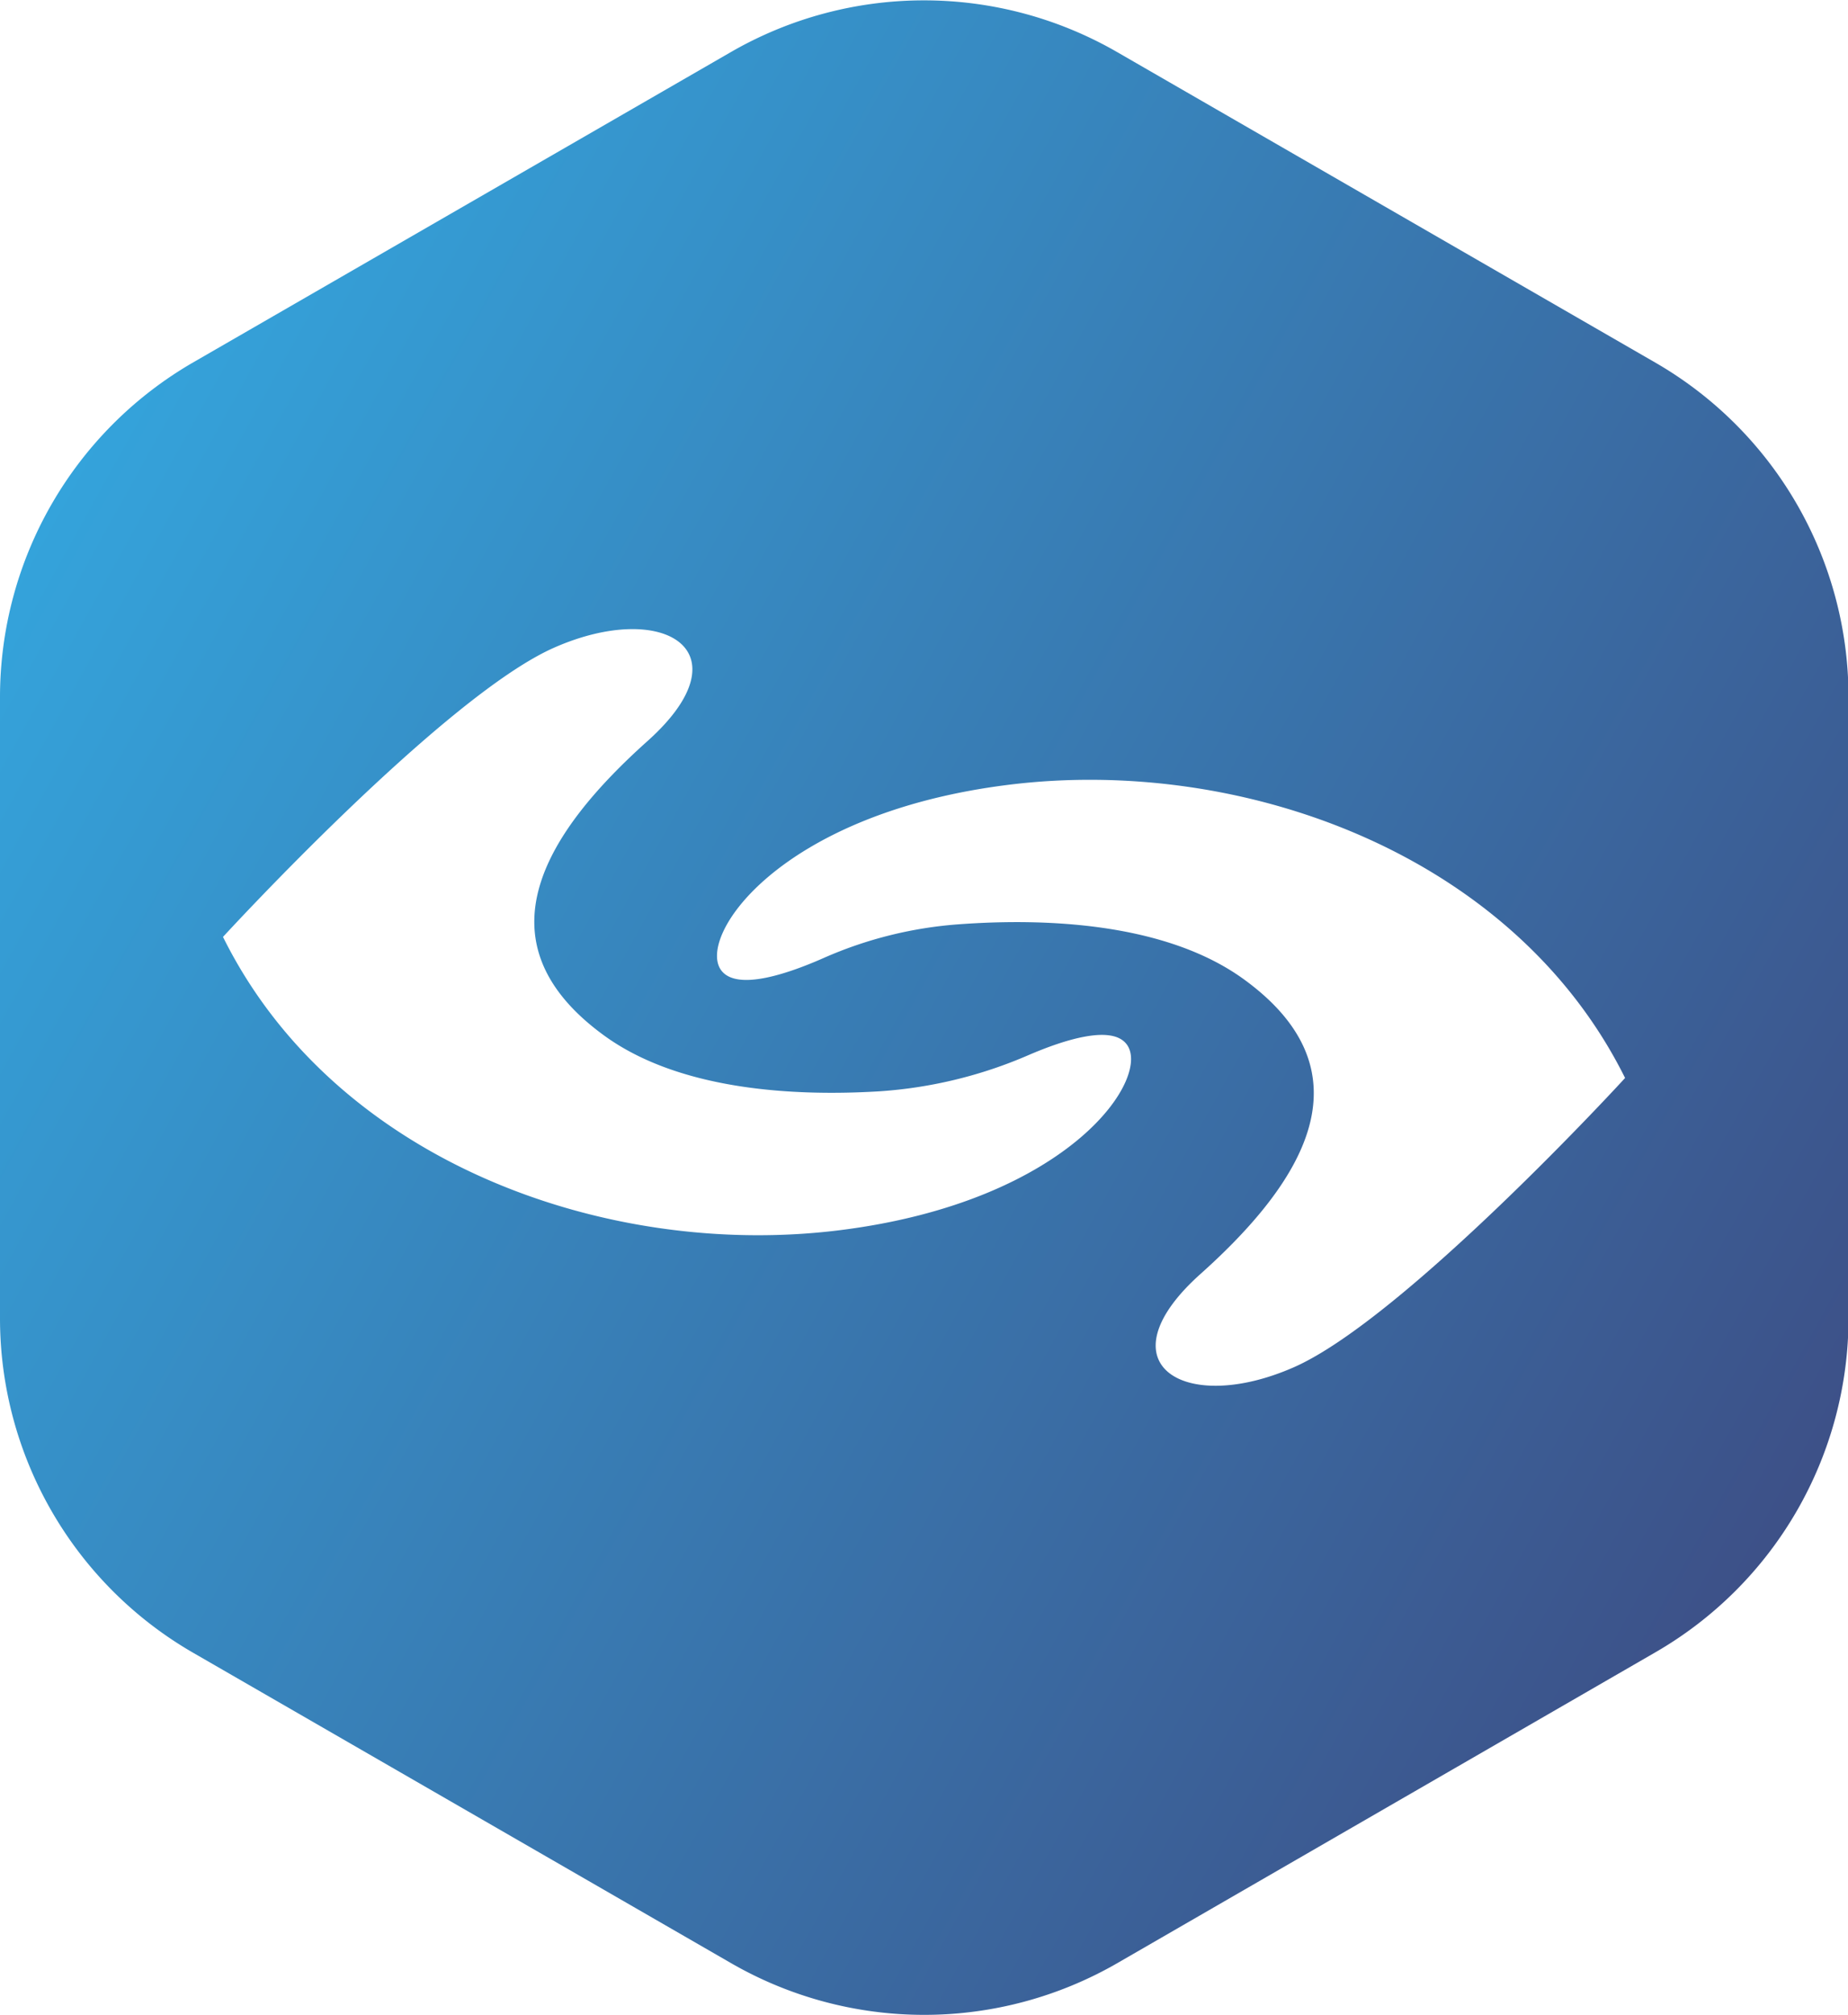 <svg xmlns="http://www.w3.org/2000/svg" xmlns:xlink="http://www.w3.org/1999/xlink" viewBox="0 0 248.61 270.99"><defs><style>.cls-1{fill:url(#linear-gradient);}</style><linearGradient id="linear-gradient" x1="304.66" y1="235.55" x2="-2.83" y2="64.95" gradientUnits="userSpaceOnUse"><stop offset="0" stop-color="#3f3b72"/><stop offset="1" stop-color="#34a6de"/></linearGradient></defs><g id="Layer_2" data-name="Layer 2"><g id="Layer_1-2" data-name="Layer 1"><path class="cls-1" d="M222.63,48.73,150.28,7A52,52,0,0,0,98.33,7L26,48.73a52,52,0,0,0-26,45v83.55a51.94,51.94,0,0,0,26,45L98.33,264a52,52,0,0,0,52,0l72.35-41.78a51.92,51.92,0,0,0,26-45V93.72A51.94,51.94,0,0,0,222.63,48.73ZM112.91,165.45C81.62,169.34,45,156.26,30,126c0,0,29.7-32.36,44.55-38.9s26,.53,12.56,12.56-23.34,26.87-5.84,39.6c10.24,7.45,25.79,8.18,36.95,7.51a60.48,60.48,0,0,0,20.18-4.89c4.84-2.08,11-4,13.07-1.56C155.17,144.59,144.21,161.56,112.91,165.45Zm61.16,18.42c-14.86,6.54-26-.53-12.56-12.55s23.34-26.88,5.84-39.61c-10.67-7.75-27.1-8.23-38.32-7.41a54.78,54.78,0,0,0-18.19,4.52c-4.93,2.18-11.48,4.36-13.69,1.83-3.71-4.24,7.25-21.22,38.55-25.11s67.89,9.2,82.92,39.43C218.62,145,188.92,177.33,174.07,183.87Z"/></g></g></svg>